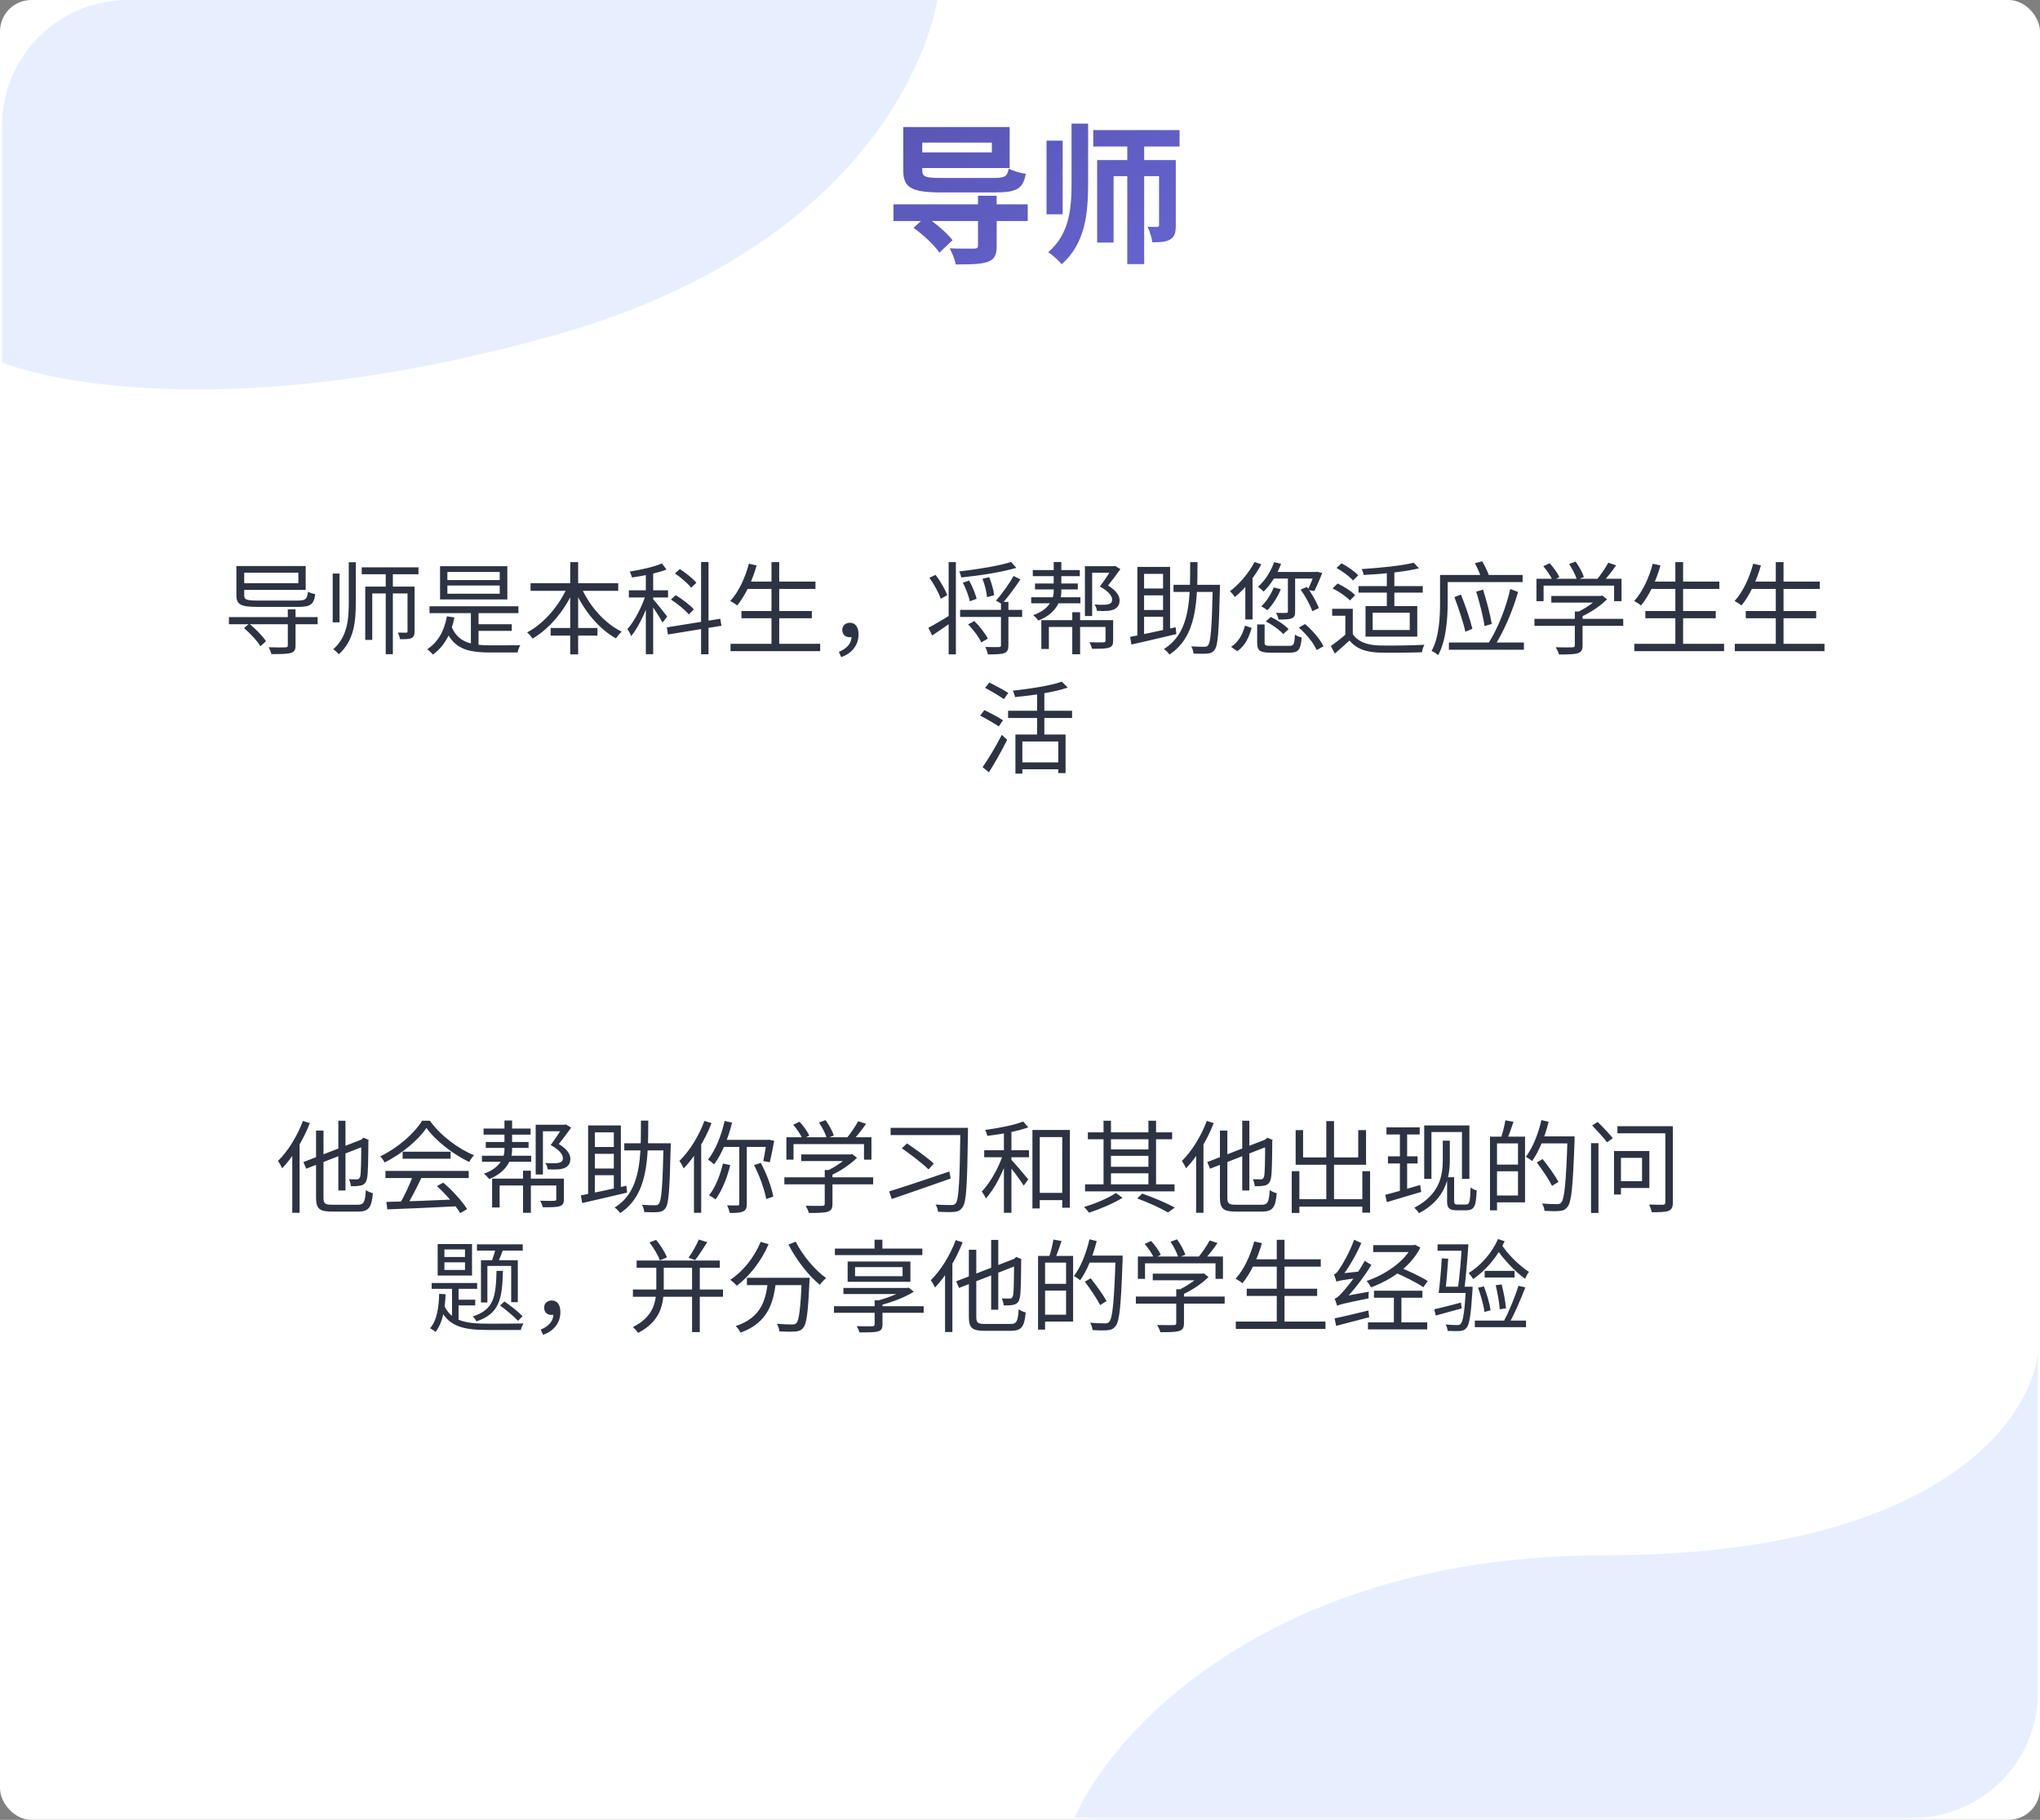 <svg width="325" height="290" viewBox="0 0 325 290" fill="none" xmlns="http://www.w3.org/2000/svg">
<rect x="0" y="0" width="325" height="290" fill="#808080" stroke="none"/>
<rect width="325" height="290" rx="5" fill="white"/>
<path opacity="0.2" fill-rule="evenodd" clip-rule="evenodd" d="M324.664 269.81C324.612 280.783 315.724 289.668 304.749 289.713H171.145C177.237 275.753 202.684 247.832 255.737 247.832C308.79 247.832 323.794 226.116 324.664 215.258V269.81Z" fill="#89AFFF"/>
<path opacity="0.2" fill-rule="evenodd" clip-rule="evenodd" d="M149.339 0C147.453 10.506 135.894 40.049 88.279 53.449C42.081 66.451 11.647 61.98 0.33 57.777L0.33 20C0.33 8.954 9.284 1.09491e-05 20.33 1.00855e-05L149.339 0Z" fill="#89AFFF"/>
<path d="M142.344 32.56H163.728V35.224H142.344V32.56ZM155.808 31.192H158.784V39.232C158.784 40.696 158.4 41.392 157.272 41.752C156.12 42.136 154.488 42.136 152.256 42.136C152.136 41.368 151.68 40.288 151.296 39.568C152.784 39.64 154.704 39.616 155.16 39.616C155.64 39.616 155.808 39.496 155.808 39.136V31.192ZM145.536 36.304L147.48 34.528C149.016 35.56 150.888 37.12 151.752 38.272L149.664 40.264C148.896 39.088 147.072 37.408 145.536 36.304ZM143.904 21.712H146.928V27.16C146.928 28.168 147.408 28.36 150 28.36C151.2 28.36 156.648 28.36 158.208 28.36C160.08 28.36 160.464 28.144 160.704 26.872C161.4 27.256 162.576 27.568 163.416 27.688C163.008 30.136 161.904 30.664 158.496 30.664C157.344 30.664 151.152 30.664 150.048 30.664C145.368 30.664 143.904 29.992 143.904 27.232V21.712ZM144.84 24.28H158.016V22.72H143.904V20.248H160.848V26.776H144.84V24.28ZM174.168 20.728H187.92V23.344H174.168V20.728ZM179.592 21.928H182.28V42.088H179.592V21.928ZM174.792 25.504H185.76V28.072H177.408V38.656H174.792V25.504ZM184.656 25.504H187.32V35.896C187.32 37.048 187.152 37.72 186.432 38.152C185.736 38.584 184.824 38.608 183.576 38.608C183.504 37.888 183.144 36.808 182.832 36.136C183.48 36.16 184.152 36.16 184.368 36.16C184.584 36.16 184.656 36.088 184.656 35.824V25.504ZM170.712 19.696H173.352V29.224C173.352 34.048 172.896 38.776 169.152 42.112C168.672 41.536 167.64 40.6 166.992 40.192C170.328 37.336 170.712 33.376 170.712 29.224V19.696ZM166.728 22.408H169.296V34.144H166.728V22.408Z" fill="url(#paint0_linear_1314_8411)"/>
<path d="M36.476 98.344H50.604V99.48H36.476V98.344ZM45.852 97.112H47.084V102.856C47.084 103.56 46.892 103.896 46.316 104.056C45.74 104.232 44.78 104.232 43.228 104.232C43.18 103.912 42.972 103.464 42.812 103.144C43.996 103.192 45.148 103.176 45.452 103.16C45.756 103.16 45.852 103.08 45.852 102.84V97.112ZM38.876 100.088L39.708 99.384C40.716 100.2 41.852 101.368 42.38 102.184L41.484 102.984C41.004 102.152 39.868 100.936 38.876 100.088ZM37.66 90.696H38.908V94.872C38.908 95.544 39.228 95.704 41.004 95.704C41.836 95.704 46.268 95.704 47.388 95.704C48.7 95.704 48.924 95.48 49.068 94.296C49.372 94.472 49.868 94.616 50.22 94.68C50.012 96.312 49.5 96.712 47.484 96.712C46.828 96.712 41.692 96.712 41.084 96.712C38.444 96.712 37.66 96.376 37.66 94.888V90.696ZM38.076 92.936H47.532V91.256H37.66V90.2H48.7V94.008H38.076V92.936ZM57.628 90.408H66.668V91.512H57.628V90.408ZM61.452 90.856H62.588V104.248H61.452V90.856ZM58.188 93.48H65.372V94.568H59.308V101.976H58.188V93.48ZM64.924 93.48H66.044V100.616C66.044 101.176 65.948 101.48 65.564 101.672C65.18 101.864 64.62 101.864 63.74 101.864C63.692 101.56 63.532 101.112 63.388 100.808C63.996 100.824 64.524 100.824 64.7 100.824C64.876 100.824 64.924 100.76 64.924 100.584V93.48ZM55.564 89.592H56.684V95.992C56.684 99.16 56.38 102.088 53.98 104.264C53.788 104.024 53.372 103.64 53.084 103.464C55.308 101.496 55.564 98.856 55.564 95.992V89.592ZM53.004 91.4H54.092V99.176H53.004V91.4ZM68.428 96.616H82.588V97.704H68.428V96.616ZM75.548 99.48H81.532V100.536H75.548V99.48ZM75.02 97.096H76.236V103.16H75.02V97.096ZM71.884 99.704C72.86 102.328 74.972 102.824 78.108 102.84C78.716 102.84 82.06 102.84 82.892 102.824C82.716 103.096 82.524 103.624 82.46 103.976H78.06C74.316 103.976 72.14 103.304 70.892 100.072L71.884 99.704ZM71.196 98.216L72.396 98.392C71.884 101.048 70.732 103.032 68.972 104.312C68.796 104.088 68.332 103.656 68.06 103.464C69.756 102.36 70.78 100.568 71.196 98.216ZM71.276 93.304V94.616H79.612V93.304H71.276ZM71.276 91.144V92.44H79.612V91.144H71.276ZM70.108 90.232H80.828V95.528H70.108V90.232ZM84.524 92.936H98.492V94.152H84.524V92.936ZM87.724 100.072H95.18V101.288H87.724V100.072ZM90.844 89.576H92.108V104.28H90.844V89.576ZM90.476 93.336L91.548 93.704C90.124 97.096 87.612 100.152 84.844 101.768C84.652 101.464 84.252 101.016 83.98 100.776C86.652 99.384 89.196 96.408 90.476 93.336ZM92.508 93.384C93.772 96.424 96.284 99.336 99.052 100.664C98.748 100.92 98.332 101.4 98.14 101.736C95.308 100.168 92.844 97.112 91.436 93.752L92.508 93.384ZM102.892 90.888H104.06V104.248H102.892V90.888ZM100.188 94.072H106.428V95.208H100.188V94.072ZM102.956 94.504L103.708 94.824C103.068 97.08 101.788 99.88 100.556 101.368C100.444 101.032 100.156 100.536 99.948 100.264C101.1 98.984 102.38 96.488 102.956 94.504ZM105.452 89.784L106.188 90.76C104.716 91.336 102.508 91.768 100.684 92.024C100.62 91.752 100.46 91.352 100.332 91.08C102.14 90.792 104.236 90.328 105.452 89.784ZM103.996 95.416C104.412 95.848 105.948 97.784 106.3 98.264L105.548 99.208C105.164 98.44 103.916 96.536 103.436 95.912L103.996 95.416ZM111.692 89.56H112.876V104.264H111.692V89.56ZM106.236 99.976L114.748 98.6L114.94 99.72L106.412 101.112L106.236 99.976ZM107.532 91.384L108.3 90.68C109.26 91.288 110.396 92.2 110.94 92.872L110.108 93.656C109.596 92.984 108.476 92.024 107.532 91.384ZM106.892 95.544L107.644 94.84C108.684 95.464 109.948 96.424 110.54 97.112L109.74 97.912C109.148 97.208 107.932 96.2 106.892 95.544ZM118.828 92.68H129.916V93.848H118.828V92.68ZM118.124 97.368H129.34V98.52H118.124V97.368ZM116.38 102.6H130.668V103.768H116.38V102.6ZM122.908 89.576H124.14V103.192H122.908V89.576ZM119.308 89.832L120.54 90.104C119.836 92.584 118.716 94.952 117.436 96.488C117.196 96.28 116.652 95.928 116.348 95.768C117.66 94.344 118.7 92.12 119.308 89.832ZM134.012 104.712L133.644 103.88C134.956 103.336 135.676 102.52 135.676 101.32L135.372 99.96L136.236 101.176C136.012 101.464 135.692 101.544 135.388 101.544C134.732 101.544 134.188 101.16 134.188 100.392C134.188 99.64 134.764 99.24 135.404 99.24C136.3 99.24 136.78 99.976 136.78 101.096C136.78 102.824 135.692 104.136 134.012 104.712ZM152.956 97.192H162.844V98.312H152.956V97.192ZM159.468 95.912H160.652V102.824C160.652 103.528 160.508 103.88 159.996 104.072C159.484 104.264 158.636 104.28 157.372 104.28C157.324 103.944 157.148 103.448 156.972 103.096C157.964 103.128 158.86 103.128 159.148 103.112C159.404 103.096 159.468 103.048 159.468 102.808V95.912ZM161.084 89.56L161.916 90.488C159.628 91.176 156.124 91.72 153.148 92.024C153.1 91.752 152.956 91.32 152.812 91.064C155.74 90.728 159.148 90.168 161.084 89.56ZM153.388 92.856L154.396 92.52C154.908 93.432 155.42 94.648 155.58 95.432L154.508 95.816C154.348 95.048 153.884 93.784 153.388 92.856ZM156.524 92.232L157.596 91.976C157.98 92.92 158.316 94.104 158.38 94.856L157.244 95.16C157.196 94.392 156.892 93.176 156.524 92.232ZM154.236 99.496L155.228 98.968C156.06 99.784 156.972 100.968 157.372 101.768L156.332 102.376C155.98 101.56 155.068 100.344 154.236 99.496ZM151.132 89.576H152.284V104.28H151.132V89.576ZM147.9 100.04C148.796 99.576 150.14 98.776 151.452 97.976L151.836 98.984C150.7 99.784 149.516 100.6 148.508 101.272L147.9 100.04ZM148.076 92.072L149.052 91.608C149.82 92.616 150.604 93.976 150.908 94.856L149.868 95.416C149.58 94.504 148.812 93.112 148.076 92.072ZM161.468 91.784L162.556 92.328C161.692 93.672 160.524 95.208 159.612 96.248L158.684 95.72C159.58 94.68 160.796 93.032 161.468 91.784ZM164.54 90.84H172.028V91.816H164.54V90.84ZM164.284 95.176H172.124V96.136H164.284V95.176ZM164.892 92.984H171.708V93.928H164.892V92.984ZM172.844 90.232H177.468V91.272H173.996V98.168H172.844V90.232ZM177.228 90.232H177.468L177.66 90.184L178.492 90.696C177.9 91.528 177.18 92.504 176.524 93.304C177.884 94.152 178.348 94.92 178.364 95.64C178.38 96.328 178.092 96.776 177.58 97.064C177.308 97.208 176.924 97.288 176.62 97.336C176.06 97.384 175.372 97.384 174.748 97.336C174.732 97.032 174.572 96.6 174.364 96.312C175.052 96.392 175.644 96.392 176.108 96.36C176.332 96.344 176.588 96.296 176.764 96.232C177.052 96.12 177.18 95.896 177.18 95.544C177.164 94.968 176.652 94.264 175.228 93.464C175.98 92.472 176.764 91.272 177.228 90.456V90.232ZM167.868 89.56H169.084V94.312C169.084 95.592 168.332 97.752 165.436 98.888C165.244 98.648 164.876 98.248 164.604 98.024C167.212 97.144 167.868 95.336 167.868 94.296V89.56ZM170.828 97.56H172.076V104.264H170.828V97.56ZM165.9 98.824H176.636V99.912H167.1V103.416H165.9V98.824ZM176.124 98.824H177.34V102.104C177.34 102.712 177.196 103.032 176.684 103.208C176.172 103.384 175.324 103.384 173.98 103.384C173.9 103.064 173.724 102.648 173.564 102.344C174.572 102.376 175.516 102.376 175.788 102.36C176.06 102.344 176.124 102.28 176.124 102.088V98.824ZM186.956 93.192H193.724V94.328H186.956V93.192ZM193.212 93.192H194.364C194.364 93.192 194.348 93.64 194.348 93.8C194.188 100.568 194.044 102.856 193.516 103.544C193.196 103.976 192.86 104.104 192.348 104.152C191.852 104.2 190.988 104.184 190.14 104.152C190.108 103.8 189.98 103.304 189.772 103C190.7 103.064 191.532 103.064 191.868 103.064C192.14 103.08 192.316 103.032 192.46 102.824C192.892 102.328 193.068 99.992 193.212 93.448V93.192ZM189.612 89.576H190.78C190.764 95.704 190.748 101.4 186.3 104.312C186.124 104.024 185.724 103.624 185.42 103.432C189.692 100.776 189.596 95.4 189.612 89.576ZM181.196 90.344H186.412V100.76H185.292V91.448H182.268V101.784H181.196V90.344ZM180.044 101.496C181.82 101.144 184.636 100.552 187.292 99.96L187.404 101.048C184.86 101.656 182.172 102.28 180.252 102.712L180.044 101.496ZM181.756 93.784H185.82V94.872H181.756V93.784ZM181.756 97.208H185.82V98.28H181.756V97.208ZM202.988 89.576L204.092 89.848C203.468 91.56 202.428 93.192 201.308 94.28C201.132 94.072 200.684 93.688 200.412 93.512C201.5 92.568 202.444 91.112 202.988 89.576ZM202.924 93.608L204.044 93.896C203.548 95.16 202.716 96.408 201.916 97.24C201.692 97.064 201.212 96.76 200.94 96.616C201.772 95.848 202.492 94.728 202.924 93.608ZM202.828 91.144H209.772V92.2H202.412L202.828 91.144ZM205.18 91.864H206.332V97.432C206.332 98.04 206.22 98.36 205.772 98.536C205.356 98.712 204.7 98.728 203.692 98.728C203.628 98.408 203.468 97.96 203.292 97.656C204.044 97.688 204.716 97.688 204.924 97.672C205.132 97.656 205.18 97.608 205.18 97.432V91.864ZM207.212 93.96L208.204 93.528C208.988 94.568 209.772 95.976 210.108 96.904L209.068 97.4C208.748 96.456 207.964 95 207.212 93.96ZM209.436 91.144H209.628L209.82 91.112L210.652 91.32C210.252 92.328 209.756 93.496 209.372 94.2L208.332 93.992C208.7 93.32 209.132 92.216 209.436 91.32V91.144ZM200.284 99.512H201.468V102.408C201.468 102.84 201.628 102.92 202.476 102.92C202.876 102.92 204.876 102.92 205.404 102.92C206.108 102.92 206.22 102.712 206.3 101.128C206.556 101.336 207.036 101.512 207.372 101.592C207.228 103.528 206.86 104.008 205.484 104.008C205.116 104.008 202.732 104.008 202.38 104.008C200.716 104.008 200.284 103.672 200.284 102.408V99.512ZM201.66 99.032L202.46 98.312C203.484 98.808 204.716 99.624 205.292 100.264L204.428 101.048C203.884 100.408 202.7 99.544 201.66 99.032ZM206.924 100.008L207.916 99.448C209.1 100.456 210.348 101.896 210.844 102.984L209.772 103.592C209.308 102.536 208.124 101.032 206.924 100.008ZM198.332 99.704L199.404 100.056C199.004 101.496 198.38 102.92 197.116 103.768L196.124 103.08C197.308 102.328 197.996 101.048 198.332 99.704ZM199.868 89.56L200.94 89.928C199.9 91.912 198.284 93.88 196.732 95.144C196.588 94.904 196.188 94.424 195.948 94.216C197.452 93.08 198.956 91.32 199.868 89.56ZM198.396 92.568L199.532 91.432L199.548 91.448V98.712H198.396V92.568ZM225.228 89.672L226.06 90.568C223.772 91.128 220.22 91.48 217.244 91.624C217.212 91.352 217.068 90.936 216.94 90.68C219.868 90.504 223.324 90.152 225.228 89.672ZM220.94 91H222.14V97.24H220.94V91ZM216.428 93.4H226.668V94.44H216.428V93.4ZM215.516 97.016V101.688H214.332V98.12H212.236V97.016H215.516ZM215.516 101.048C216.284 102.216 217.692 102.776 219.58 102.856C221.34 102.904 225.004 102.872 226.924 102.744C226.764 103.016 226.588 103.576 226.524 103.944C224.748 104.008 221.372 104.04 219.58 103.992C217.484 103.896 216.028 103.336 214.988 102.072C214.252 102.76 213.468 103.448 212.652 104.152L212.028 102.952C212.748 102.44 213.66 101.736 214.444 101.048H215.516ZM212.924 90.504L213.724 89.768C214.684 90.264 215.836 91.064 216.38 91.688L215.548 92.504C215.02 91.88 213.9 91.048 212.924 90.504ZM212.3 93.768L213.1 92.984C214.092 93.448 215.308 94.216 215.9 94.84L215.068 95.688C214.508 95.08 213.324 94.264 212.3 93.768ZM218.684 97.64V100.392H224.588V97.64H218.684ZM217.548 96.584H225.788V101.448H217.548V96.584ZM230.028 91.624H242.572V92.76H230.028V91.624ZM229.42 91.624H230.636V95.992C230.636 98.424 230.428 102.008 229.116 104.408C228.908 104.184 228.348 103.848 228.076 103.736C229.308 101.464 229.42 98.264 229.42 95.992V91.624ZM234.972 89.752L236.14 89.448C236.54 90.152 236.988 91.048 237.18 91.624L235.964 92.008C235.772 91.4 235.34 90.456 234.972 89.752ZM231.708 95.16L232.748 94.744C233.452 96.488 234.22 98.712 234.572 100.2L233.452 100.68C233.132 99.176 232.364 96.904 231.708 95.16ZM235.18 94.28L236.268 93.96C236.828 95.704 237.42 97.944 237.66 99.432L236.508 99.768C236.3 98.28 235.708 96.008 235.18 94.28ZM240.604 93.864L241.852 94.328C240.988 97.336 239.596 100.664 237.868 103.32C237.692 103.112 237.324 102.776 237.068 102.6C238.684 100.088 239.964 96.712 240.604 93.864ZM230.828 102.392H242.78V103.544H230.828V102.392ZM247.148 94.968H255.068V96.024H247.148V94.968ZM244.46 98.616H258.604V99.736H244.46V98.616ZM250.892 97.448H252.124V102.856C252.124 103.576 251.932 103.928 251.324 104.104C250.748 104.28 249.82 104.296 248.364 104.296C248.284 103.96 248.044 103.464 247.852 103.144C249.084 103.176 250.172 103.176 250.492 103.16C250.812 103.144 250.892 103.064 250.892 102.824V97.448ZM254.7 94.968H255.004L255.26 94.904L256.028 95.496C254.94 96.6 253.26 97.704 251.74 98.36C251.596 98.152 251.276 97.832 251.068 97.656C252.412 97.08 253.948 96.024 254.7 95.208V94.968ZM244.78 92.232H258.332V95.8H257.148V93.32H245.916V95.8H244.78V92.232ZM256.22 89.672L257.468 90.088C256.796 91.08 255.932 92.152 255.26 92.856L254.316 92.456C254.956 91.704 255.772 90.52 256.22 89.672ZM245.868 90.232L246.876 89.752C247.5 90.424 248.156 91.336 248.428 91.976L247.356 92.488C247.1 91.88 246.46 90.92 245.868 90.232ZM249.98 89.88L251.02 89.496C251.564 90.248 252.14 91.288 252.332 91.96L251.228 92.392C251.036 91.72 250.508 90.664 249.98 89.88ZM262.828 92.68H273.916V93.848H262.828V92.68ZM262.124 97.368H273.34V98.52H262.124V97.368ZM260.38 102.6H274.668V103.768H260.38V102.6ZM266.908 89.576H268.14V103.192H266.908V89.576ZM263.308 89.832L264.54 90.104C263.836 92.584 262.716 94.952 261.436 96.488C261.196 96.28 260.652 95.928 260.348 95.768C261.66 94.344 262.7 92.12 263.308 89.832ZM278.828 92.68H289.916V93.848H278.828V92.68ZM278.124 97.368H289.34V98.52H278.124V97.368ZM276.38 102.6H290.668V103.768H276.38V102.6ZM282.908 89.576H284.14V103.192H282.908V89.576ZM279.308 89.832L280.54 90.104C279.836 92.584 278.716 94.952 277.436 96.488C277.196 96.28 276.652 95.928 276.348 95.768C277.66 94.344 278.7 92.12 279.308 89.832ZM161.772 117.056H169.756V123.2H168.604V118.16H162.876V123.28H161.772V117.056ZM169.164 108.624L170.108 109.568C167.916 110.32 164.572 110.816 161.708 111.088C161.66 110.8 161.5 110.336 161.356 110.064C164.14 109.76 167.388 109.264 169.164 108.624ZM165.228 110.016H166.38V117.696H165.228V110.016ZM160.604 113.264H170.796V114.416H160.604V113.264ZM162.524 121.488H169.132V122.592H162.524V121.488ZM156.94 109.616L157.612 108.768C158.588 109.248 159.948 109.968 160.636 110.432L159.932 111.408C159.26 110.928 157.932 110.144 156.94 109.616ZM156.156 114.032L156.828 113.152C157.772 113.616 159.116 114.32 159.788 114.784L159.116 115.76C158.46 115.312 157.132 114.544 156.156 114.032ZM156.54 122.256C157.404 121.04 158.668 118.928 159.596 117.104L160.46 117.888C159.612 119.584 158.492 121.584 157.548 123.072L156.54 122.256Z" fill="#2D3342"/>
<path d="M53.904 178.592H55.04V189.712H53.904V178.592ZM48.336 185.184L57.952 181.456L58.416 182.496L48.784 186.24L48.336 185.184ZM50.352 180.16H51.536V190.864C51.536 191.776 51.76 191.984 52.896 191.984C53.44 191.984 56.304 191.984 57.008 191.984C57.984 191.984 58.16 191.536 58.288 189.648C58.576 189.856 59.056 190.064 59.408 190.144C59.2 192.352 58.816 193.072 57.04 193.072C56.576 193.072 53.28 193.072 52.848 193.072C50.912 193.072 50.352 192.624 50.352 190.848V180.16ZM57.552 181.728H57.408L57.696 181.488L57.904 181.296L58.736 181.648L58.688 181.84C58.672 184.752 58.64 187.056 58.48 187.744C58.352 188.48 58.016 188.784 57.52 188.912C57.088 189.024 56.384 189.04 55.904 189.024C55.872 188.688 55.744 188.192 55.6 187.92C56.048 187.936 56.624 187.936 56.832 187.936C57.104 187.936 57.28 187.872 57.392 187.456C57.52 186.944 57.552 184.848 57.552 181.728ZM48.256 178.624L49.36 178.976C48.32 181.664 46.672 184.384 44.96 186.176C44.832 185.904 44.496 185.28 44.288 185.008C45.872 183.456 47.36 181.056 48.256 178.624ZM46.56 182.752L47.712 181.584L47.728 181.6V193.264H46.56V182.752ZM61.552 191.536C64.336 191.472 68.8 191.312 72.96 191.12L72.912 192.224C68.88 192.432 64.544 192.624 61.712 192.72L61.552 191.536ZM61.408 186.592H74.672V187.728H61.408V186.592ZM64.144 183.536H71.792V184.656H64.144V183.536ZM65.792 187.312L67.136 187.696C66.4 189.232 65.472 191.104 64.688 192.304L63.616 191.952C64.368 190.704 65.312 188.72 65.792 187.312ZM69.6 189.008L70.624 188.464C72.096 189.728 73.664 191.456 74.416 192.672L73.328 193.328C72.608 192.128 71.024 190.288 69.6 189.008ZM67.936 179.744C66.624 181.696 64 183.888 61.28 185.248C61.136 184.96 60.832 184.528 60.576 184.272C63.328 182.96 66 180.64 67.248 178.592H68.48C70.176 180.96 72.976 183.056 75.52 184.096C75.232 184.384 74.944 184.816 74.736 185.168C72.24 183.968 69.424 181.824 67.936 179.744ZM77.04 179.84H84.528V180.816H77.04V179.84ZM76.784 184.176H84.624V185.136H76.784V184.176ZM77.392 181.984H84.208V182.928H77.392V181.984ZM85.344 179.232H89.968V180.272H86.496V187.168H85.344V179.232ZM89.728 179.232H89.968L90.16 179.184L90.992 179.696C90.4 180.528 89.68 181.504 89.024 182.304C90.384 183.152 90.848 183.92 90.864 184.64C90.88 185.328 90.592 185.776 90.08 186.064C89.808 186.208 89.424 186.288 89.12 186.336C88.56 186.384 87.872 186.384 87.248 186.336C87.232 186.032 87.072 185.6 86.864 185.312C87.552 185.392 88.144 185.392 88.608 185.36C88.832 185.344 89.088 185.296 89.264 185.232C89.552 185.12 89.68 184.896 89.68 184.544C89.664 183.968 89.152 183.264 87.728 182.464C88.48 181.472 89.264 180.272 89.728 179.456V179.232ZM80.368 178.56H81.584V183.312C81.584 184.592 80.832 186.752 77.936 187.888C77.744 187.648 77.376 187.248 77.104 187.024C79.712 186.144 80.368 184.336 80.368 183.296V178.56ZM83.328 186.56H84.576V193.264H83.328V186.56ZM78.4 187.824H89.136V188.912H79.6V192.416H78.4V187.824ZM88.624 187.824H89.84V191.104C89.84 191.712 89.696 192.032 89.184 192.208C88.672 192.384 87.824 192.384 86.48 192.384C86.4 192.064 86.224 191.648 86.064 191.344C87.072 191.376 88.016 191.376 88.288 191.36C88.56 191.344 88.624 191.28 88.624 191.088V187.824ZM99.456 182.192H106.224V183.328H99.456V182.192ZM105.712 182.192H106.864C106.864 182.192 106.848 182.64 106.848 182.8C106.688 189.568 106.544 191.856 106.016 192.544C105.696 192.976 105.36 193.104 104.848 193.152C104.352 193.2 103.488 193.184 102.64 193.152C102.608 192.8 102.48 192.304 102.272 192C103.2 192.064 104.032 192.064 104.368 192.064C104.64 192.08 104.816 192.032 104.96 191.824C105.392 191.328 105.568 188.992 105.712 182.448V182.192ZM102.112 178.576H103.28C103.264 184.704 103.248 190.4 98.8 193.312C98.624 193.024 98.224 192.624 97.92 192.432C102.192 189.776 102.096 184.4 102.112 178.576ZM93.696 179.344H98.912V189.76H97.792V180.448H94.768V190.784H93.696V179.344ZM92.544 190.496C94.32 190.144 97.136 189.552 99.792 188.96L99.904 190.048C97.36 190.656 94.672 191.28 92.752 191.712L92.544 190.496ZM94.256 182.784H98.32V183.872H94.256V182.784ZM94.256 186.208H98.32V187.28H94.256V186.208ZM115.44 178.64L116.624 178.896C116 181.456 114.992 183.92 113.76 185.552C113.552 185.344 113.072 184.96 112.8 184.784C113.984 183.296 114.912 180.992 115.44 178.64ZM115.168 185.424L116.336 185.664C115.84 187.76 114.976 189.792 114 191.136C113.76 190.944 113.248 190.624 112.96 190.48C113.952 189.248 114.72 187.344 115.168 185.424ZM115.296 181.648H122.496V182.768H114.832L115.296 181.648ZM117.776 182.112H118.976V191.824C118.976 192.512 118.832 192.864 118.384 193.056C117.952 193.264 117.264 193.296 116.272 193.296C116.192 192.96 116.016 192.432 115.84 192.08C116.592 192.112 117.28 192.096 117.504 192.096C117.712 192.096 117.776 192.032 117.776 191.824V182.112ZM120.128 185.664L121.2 185.312C122.128 186.992 122.928 189.2 123.2 190.688L122.064 191.072C121.808 189.6 121.008 187.344 120.128 185.664ZM122.144 181.648H122.304L122.512 181.616L123.344 181.792C123.12 182.976 122.848 184.352 122.64 185.216L121.6 185.024C121.776 184.224 121.984 182.88 122.144 181.824V181.648ZM112.224 178.624L113.36 178.976C112.304 181.696 110.656 184.4 108.928 186.192C108.8 185.92 108.464 185.28 108.24 185.008C109.824 183.456 111.328 181.056 112.224 178.624ZM110.56 182.752L111.68 181.616L111.712 181.632V193.264H110.56V182.752ZM127.648 183.968H135.568V185.024H127.648V183.968ZM124.96 187.616H139.104V188.736H124.96V187.616ZM131.392 186.448H132.624V191.856C132.624 192.576 132.432 192.928 131.824 193.104C131.248 193.28 130.32 193.296 128.864 193.296C128.784 192.96 128.544 192.464 128.352 192.144C129.584 192.176 130.672 192.176 130.992 192.16C131.312 192.144 131.392 192.064 131.392 191.824V186.448ZM135.2 183.968H135.504L135.76 183.904L136.528 184.496C135.44 185.6 133.76 186.704 132.24 187.36C132.096 187.152 131.776 186.832 131.568 186.656C132.912 186.08 134.448 185.024 135.2 184.208V183.968ZM125.28 181.232H138.832V184.8H137.648V182.32H126.416V184.8H125.28V181.232ZM136.72 178.672L137.968 179.088C137.296 180.08 136.432 181.152 135.76 181.856L134.816 181.456C135.456 180.704 136.272 179.52 136.72 178.672ZM126.368 179.232L127.376 178.752C128 179.424 128.656 180.336 128.928 180.976L127.856 181.488C127.6 180.88 126.96 179.92 126.368 179.232ZM130.48 178.88L131.52 178.496C132.064 179.248 132.64 180.288 132.832 180.96L131.728 181.392C131.536 180.72 131.008 179.664 130.48 178.88ZM141.888 179.728H153.44V180.88H141.888V179.728ZM143.68 182.992L144.496 182.208C145.92 183.168 147.824 184.544 148.768 185.424L147.92 186.352C147.024 185.44 145.12 184 143.68 182.992ZM153.008 179.728H154.208C154.208 179.728 154.208 180.24 154.208 180.416C154.096 188.832 153.968 191.536 153.36 192.352C153.008 192.896 152.608 193.072 152.032 193.12C151.408 193.184 150.368 193.152 149.44 193.104C149.424 192.768 149.264 192.272 149.04 191.952C150.16 192.032 151.168 192.032 151.584 192.032C151.888 192.032 152.064 191.984 152.24 191.776C152.768 191.184 152.896 188.064 153.008 180V179.728ZM141.648 189.856C143.952 189.152 147.744 187.888 151.248 186.688L151.456 187.808C148.16 188.976 144.528 190.224 142.064 191.072L141.648 189.856ZM164.928 190.096H169.888V191.248H164.928V190.096ZM164.48 180.064H170.448V192.464H169.232V181.2H165.648V192.576H164.48V180.064ZM159.936 179.92H161.136V193.264H159.936V179.92ZM156.8 183.296H163.936V184.416H156.8V183.296ZM159.872 183.696L160.72 184C159.968 186.48 158.496 189.44 157.056 190.976C156.928 190.64 156.624 190.16 156.416 189.872C157.76 188.496 159.232 185.904 159.872 183.696ZM163.008 178.72L163.824 179.648C162.112 180.288 159.488 180.752 157.296 181.008C157.232 180.736 157.088 180.336 156.944 180.064C159.072 179.776 161.616 179.296 163.008 178.72ZM161.04 184.736C161.552 185.248 163.408 187.424 163.824 187.952L163.088 188.928C162.576 188.08 161.024 186.032 160.432 185.328L161.04 184.736ZM172.864 188.736H187.12V189.856H172.864V188.736ZM173.312 180.448H186.736V181.552H173.312V180.448ZM176.576 183.168H183.44V184.192H176.576V183.168ZM176.576 185.936H183.44V186.976H176.576V185.936ZM175.808 178.592H176.992V189.232H175.808V178.592ZM182.96 178.592H184.176V189.232H182.96V178.592ZM181.168 190.976L181.984 190.208C183.888 190.88 185.92 191.76 187.168 192.432L186.08 193.216C184.944 192.544 183.04 191.664 181.168 190.976ZM177.776 190.112L178.832 190.88C177.408 191.76 175.232 192.688 173.504 193.248C173.328 193.008 172.96 192.592 172.704 192.336C174.432 191.84 176.64 190.896 177.776 190.112ZM197.904 178.592H199.04V189.712H197.904V178.592ZM192.336 185.184L201.952 181.456L202.416 182.496L192.784 186.24L192.336 185.184ZM194.352 180.16H195.536V190.864C195.536 191.776 195.76 191.984 196.896 191.984C197.44 191.984 200.304 191.984 201.008 191.984C201.984 191.984 202.16 191.536 202.288 189.648C202.576 189.856 203.056 190.064 203.408 190.144C203.2 192.352 202.816 193.072 201.04 193.072C200.576 193.072 197.28 193.072 196.848 193.072C194.912 193.072 194.352 192.624 194.352 190.848V180.16ZM201.552 181.728H201.408L201.696 181.488L201.904 181.296L202.736 181.648L202.688 181.84C202.672 184.752 202.64 187.056 202.48 187.744C202.352 188.48 202.016 188.784 201.52 188.912C201.088 189.024 200.384 189.04 199.904 189.024C199.872 188.688 199.744 188.192 199.6 187.92C200.048 187.936 200.624 187.936 200.832 187.936C201.104 187.936 201.28 187.872 201.392 187.456C201.52 186.944 201.552 184.848 201.552 181.728ZM192.256 178.624L193.36 178.976C192.32 181.664 190.672 184.384 188.96 186.176C188.832 185.904 188.496 185.28 188.288 185.008C189.872 183.456 191.36 181.056 192.256 178.624ZM190.56 182.752L191.712 181.584L191.728 181.6V193.264H190.56V182.752ZM206.384 191.104H217.68V192.288H206.384V191.104ZM211.296 178.656H212.528V191.776H211.296V178.656ZM205.792 186.64H207.008V193.296H205.792V186.64ZM217.04 186.64H218.272V193.248H217.04V186.64ZM206.416 180.096H207.6V184.448H216.384V180.096H217.632V185.616H206.416V180.096ZM220.88 179.648H226.176V180.784H220.88V179.648ZM221.12 184.272H225.84V185.408H221.12V184.272ZM220.688 190.4C222.096 190.048 224.224 189.44 226.256 188.832L226.416 189.936C224.496 190.512 222.464 191.104 220.944 191.568L220.688 190.4ZM223.024 180.16H224.176V189.984L223.024 190.224V180.16ZM226.896 179.344H234.096V187.856H232.912V180.4H228.048V187.856H226.896V179.344ZM230.544 187.6H231.664V191.392C231.664 191.84 231.792 191.952 232.24 191.952H233.568C234.112 191.952 234.208 191.52 234.288 189.232C234.576 189.472 234.96 189.632 235.264 189.696C235.12 192.224 234.944 192.864 233.552 192.864H232.08C230.976 192.864 230.544 192.576 230.544 191.504V187.6ZM229.856 181.776H230.976V184.88C230.976 187.632 230.272 191.152 226.064 193.328C225.92 193.088 225.552 192.656 225.312 192.464C229.344 190.384 229.856 187.36 229.856 184.864V181.776ZM238.096 181.136H242.96V191.6H238.096V190.512H241.84V182.208H238.096V181.136ZM237.376 181.136H238.496V192.88H237.376V181.136ZM238.016 185.584H242.432V186.656H238.016V185.584ZM239.824 178.528L241.12 178.768C240.8 179.76 240.4 180.864 240.08 181.584L239.12 181.344C239.392 180.576 239.696 179.36 239.824 178.528ZM245.232 181.088H250.144V182.208H245.232V181.088ZM249.728 181.088H250.848C250.848 181.088 250.848 181.536 250.848 181.712C250.592 189.056 250.368 191.536 249.728 192.32C249.376 192.784 249.008 192.928 248.448 192.976C247.904 193.04 246.96 193.008 246.064 192.96C246.032 192.608 245.888 192.112 245.664 191.792C246.704 191.872 247.664 191.888 248.032 191.888C248.352 191.888 248.544 191.84 248.72 191.632C249.248 191.056 249.504 188.4 249.728 181.344V181.088ZM245.568 178.496L246.72 178.768C246.128 181.152 245.184 183.504 244.08 185.024C243.872 184.832 243.376 184.496 243.088 184.336C244.176 182.928 245.056 180.72 245.568 178.496ZM244.832 185.248L245.76 184.704C246.672 185.84 247.776 187.392 248.288 188.336L247.264 188.976C246.784 188 245.712 186.416 244.832 185.248ZM253.472 182.176H254.656V193.296H253.472V182.176ZM253.648 179.344L254.528 178.784C255.328 179.568 256.416 180.704 256.944 181.376L256.032 182.032C255.504 181.344 254.464 180.192 253.648 179.344ZM257.68 179.472H266.128V180.592H257.68V179.472ZM265.312 179.472H266.512V191.616C266.512 192.384 266.32 192.752 265.824 192.96C265.312 193.152 264.448 193.184 263.136 193.168C263.088 192.832 262.896 192.288 262.736 191.952C263.696 192 264.672 191.984 264.928 191.984C265.216 191.968 265.312 191.872 265.312 191.6V179.472ZM257.744 183.424H262.768V189.312H257.744V188.224H261.6V184.512H257.744V183.424ZM257.136 183.424H258.24V190.352H257.136V183.424ZM70.8 201.16V202.376H74.08V201.16H70.8ZM70.8 199.112V200.312H74.08V199.112H70.8ZM69.728 198.248H75.2V203.272H69.728V198.248ZM68.768 204.456H76.016V205.384H68.768V204.456ZM75.984 198.296H83.28V199.288H75.984V198.296ZM72.016 204.76H73.056V210.856L72.016 210.232V204.76ZM72.496 207.112H75.712V208.024H72.496V207.112ZM79.04 198.632L80.256 198.872C79.936 199.704 79.6 200.6 79.312 201.208L78.352 200.968C78.592 200.312 78.896 199.32 79.04 198.632ZM70.672 207.832C71.792 210.584 74.272 210.936 77.824 210.936C78.544 210.936 82.48 210.936 83.408 210.904C83.232 211.16 83.024 211.624 82.976 211.944H77.808C73.792 211.944 71.232 211.416 69.936 208.104L70.672 207.832ZM76.624 200.824H82.496V207.512H81.44V201.736H77.648V207.56H76.624V200.824ZM69.968 206.184L70.992 206.248C70.88 208.824 70.48 210.856 69.392 212.248C69.216 212.104 68.768 211.8 68.528 211.656C69.6 210.408 69.888 208.488 69.968 206.184ZM79.104 202.52H80.128C80.016 207.032 79.552 209.368 75.904 210.568C75.792 210.344 75.536 209.96 75.312 209.784C78.672 208.712 79.008 206.68 79.104 202.52ZM79.664 208.04L80.368 207.4C81.36 208.072 82.624 209.08 83.248 209.752L82.528 210.488C81.904 209.816 80.672 208.76 79.664 208.04ZM86.512 212.712L86.144 211.88C87.456 211.336 88.176 210.52 88.176 209.32L87.872 207.96L88.736 209.176C88.512 209.464 88.192 209.544 87.888 209.544C87.232 209.544 86.688 209.16 86.688 208.392C86.688 207.64 87.264 207.24 87.904 207.24C88.8 207.24 89.28 207.976 89.28 209.096C89.28 210.824 88.192 212.136 86.512 212.712ZM101.424 200.872H114.672V202.024H101.424V200.872ZM100.832 205.496H115.184V206.648H100.832V205.496ZM110.256 201.464H111.488V212.28H110.256V201.464ZM104.56 201.464H105.744V205.112C105.744 207.768 105.296 210.536 101.648 212.408C101.488 212.12 101.088 211.704 100.832 211.48C104.176 209.8 104.56 207.384 104.56 205.096V201.464ZM103.472 197.992L104.528 197.576C105.232 198.424 105.952 199.592 106.256 200.36L105.136 200.856C104.864 200.088 104.16 198.872 103.472 197.992ZM111.328 197.528L112.672 197.944C112.048 198.936 111.328 200.088 110.736 200.808L109.696 200.424C110.272 199.64 110.96 198.408 111.328 197.528ZM118.992 203.624H128.144V204.792H118.992V203.624ZM127.744 203.624H128.992C128.992 203.624 128.976 204.04 128.96 204.2C128.736 209.16 128.512 211.016 127.936 211.624C127.616 212.024 127.264 212.136 126.704 212.184C126.176 212.232 125.168 212.216 124.16 212.168C124.144 211.8 123.984 211.304 123.76 210.952C124.816 211.048 125.808 211.064 126.192 211.064C126.512 211.064 126.704 211.032 126.864 210.856C127.296 210.424 127.536 208.6 127.744 203.848V203.624ZM121.184 197.896L122.448 198.264C121.296 200.968 119.408 203.352 117.392 204.888C117.168 204.632 116.656 204.168 116.352 203.944C118.4 202.568 120.176 200.36 121.184 197.896ZM126.768 197.864C127.808 200.008 129.872 202.44 131.616 203.672C131.296 203.928 130.848 204.408 130.608 204.744C128.832 203.304 126.816 200.712 125.616 198.328L126.768 197.864ZM122.368 203.944H123.648C123.28 207.448 122.448 210.76 117.984 212.36C117.84 212.056 117.488 211.576 117.216 211.32C121.408 209.928 122.048 206.968 122.368 203.944ZM132.864 208.152H147.152V209.208H132.864V208.152ZM139.328 197.56H140.576V199.592H139.328V197.56ZM134.368 205.24H144.464V206.216H134.368V205.24ZM139.344 207.208H140.592V211.064C140.592 211.736 140.4 212.024 139.84 212.184C139.28 212.328 138.352 212.328 136.912 212.328C136.848 212.024 136.656 211.624 136.496 211.336C137.584 211.368 138.688 211.352 138.96 211.352C139.248 211.336 139.344 211.272 139.344 211.032V207.208ZM144.192 205.24H144.512L144.784 205.192L145.584 205.848C144.144 206.744 142.064 207.544 140.176 208.008C140.032 207.8 139.744 207.48 139.568 207.32C141.232 206.904 143.184 206.152 144.192 205.48V205.24ZM136.224 201.928V203.368H143.792V201.928H136.224ZM135.04 201.032H145.04V204.264H135.04V201.032ZM133.008 198.968H146.944V200.008H133.008V198.968ZM157.904 197.592H159.04V208.712H157.904V197.592ZM152.336 204.184L161.952 200.456L162.416 201.496L152.784 205.24L152.336 204.184ZM154.352 199.16H155.536V209.864C155.536 210.776 155.76 210.984 156.896 210.984C157.44 210.984 160.304 210.984 161.008 210.984C161.984 210.984 162.16 210.536 162.288 208.648C162.576 208.856 163.056 209.064 163.408 209.144C163.2 211.352 162.816 212.072 161.04 212.072C160.576 212.072 157.28 212.072 156.848 212.072C154.912 212.072 154.352 211.624 154.352 209.848V199.16ZM161.552 200.728H161.408L161.696 200.488L161.904 200.296L162.736 200.648L162.688 200.84C162.672 203.752 162.64 206.056 162.48 206.744C162.352 207.48 162.016 207.784 161.52 207.912C161.088 208.024 160.384 208.04 159.904 208.024C159.872 207.688 159.744 207.192 159.6 206.92C160.048 206.936 160.624 206.936 160.832 206.936C161.104 206.936 161.28 206.872 161.392 206.456C161.52 205.944 161.552 203.848 161.552 200.728ZM152.256 197.624L153.36 197.976C152.32 200.664 150.672 203.384 148.96 205.176C148.832 204.904 148.496 204.28 148.288 204.008C149.872 202.456 151.36 200.056 152.256 197.624ZM150.56 201.752L151.712 200.584L151.728 200.6V212.264H150.56V201.752ZM166.096 200.136H170.96V210.6H166.096V209.512H169.84V201.208H166.096V200.136ZM165.376 200.136H166.496V211.88H165.376V200.136ZM166.016 204.584H170.432V205.656H166.016V204.584ZM167.824 197.528L169.12 197.768C168.8 198.76 168.4 199.864 168.08 200.584L167.12 200.344C167.392 199.576 167.696 198.36 167.824 197.528ZM173.232 200.088H178.144V201.208H173.232V200.088ZM177.728 200.088H178.848C178.848 200.088 178.848 200.536 178.848 200.712C178.592 208.056 178.368 210.536 177.728 211.32C177.376 211.784 177.008 211.928 176.448 211.976C175.904 212.04 174.96 212.008 174.064 211.96C174.032 211.608 173.888 211.112 173.664 210.792C174.704 210.872 175.664 210.888 176.032 210.888C176.352 210.888 176.544 210.84 176.72 210.632C177.248 210.056 177.504 207.4 177.728 200.344V200.088ZM173.568 197.496L174.72 197.768C174.128 200.152 173.184 202.504 172.08 204.024C171.872 203.832 171.376 203.496 171.088 203.336C172.176 201.928 173.056 199.72 173.568 197.496ZM172.832 204.248L173.76 203.704C174.672 204.84 175.776 206.392 176.288 207.336L175.264 207.976C174.784 207 173.712 205.416 172.832 204.248ZM183.648 202.968H191.568V204.024H183.648V202.968ZM180.96 206.616H195.104V207.736H180.96V206.616ZM187.392 205.448H188.624V210.856C188.624 211.576 188.432 211.928 187.824 212.104C187.248 212.28 186.32 212.296 184.864 212.296C184.784 211.96 184.544 211.464 184.352 211.144C185.584 211.176 186.672 211.176 186.992 211.16C187.312 211.144 187.392 211.064 187.392 210.824V205.448ZM191.2 202.968H191.504L191.76 202.904L192.528 203.496C191.44 204.6 189.76 205.704 188.24 206.36C188.096 206.152 187.776 205.832 187.568 205.656C188.912 205.08 190.448 204.024 191.2 203.208V202.968ZM181.28 200.232H194.832V203.8H193.648V201.32H182.416V203.8H181.28V200.232ZM192.72 197.672L193.968 198.088C193.296 199.08 192.432 200.152 191.76 200.856L190.816 200.456C191.456 199.704 192.272 198.52 192.72 197.672ZM182.368 198.232L183.376 197.752C184 198.424 184.656 199.336 184.928 199.976L183.856 200.488C183.6 199.88 182.96 198.92 182.368 198.232ZM186.48 197.88L187.52 197.496C188.064 198.248 188.64 199.288 188.832 199.96L187.728 200.392C187.536 199.72 187.008 198.664 186.48 197.88ZM199.328 200.68H210.416V201.848H199.328V200.68ZM198.624 205.368H209.84V206.52H198.624V205.368ZM196.88 210.6H211.168V211.768H196.88V210.6ZM203.408 197.576H204.64V211.192H203.408V197.576ZM199.808 197.832L201.04 198.104C200.336 200.584 199.216 202.952 197.936 204.488C197.696 204.28 197.152 203.928 196.848 203.768C198.16 202.344 199.2 200.12 199.808 197.832ZM213.024 208.088C212.96 207.848 212.768 207.256 212.624 206.936C212.992 206.872 213.376 206.472 213.904 205.896C214.464 205.32 216.24 203.096 217.424 200.92L218.48 201.576C217.12 203.768 215.472 205.912 213.872 207.432V207.48C213.872 207.48 213.024 207.848 213.024 208.088ZM213.024 208.088L212.96 207.08L213.568 206.664L218.064 205.848C218.016 206.184 218.016 206.664 218.032 206.904C213.936 207.736 213.376 207.896 213.024 208.088ZM212.912 204.248C212.848 203.992 212.656 203.4 212.512 203.08C212.816 203.016 213.12 202.648 213.456 202.104C213.84 201.576 215.056 199.496 215.728 197.56L216.88 198.088C216 200.088 214.816 202.136 213.648 203.576V203.624C213.648 203.624 212.912 203.992 212.912 204.248ZM212.912 204.248L212.896 203.336L213.488 202.952L216.688 202.616C216.624 202.936 216.592 203.384 216.576 203.624C213.664 204.008 213.2 204.104 212.912 204.248ZM212.624 210.088C213.984 209.816 216 209.32 218 208.84L218.128 209.912C216.272 210.408 214.32 210.904 212.864 211.288L212.624 210.088ZM218.768 198.424H225.296V199.528H218.768V198.424ZM224.944 198.424H225.184L225.424 198.36L226.272 198.808C224.784 201.864 221.536 203.992 218.432 205.144C218.272 204.84 217.952 204.376 217.712 204.136C220.576 203.176 223.696 201.128 224.944 198.632V198.424ZM217.936 210.728H227.376V211.848H217.936V210.728ZM222.064 206.424H223.264V211.144H222.064V206.424ZM218.896 205.688H226.608V206.808H218.896V205.688ZM222.096 202.712L222.752 201.864C224.32 202.472 226.4 203.464 227.456 204.136L226.768 205.128C225.744 204.424 223.68 203.384 222.096 202.712ZM233.552 205.048H234.608C234.608 205.048 234.608 205.384 234.592 205.544C234.336 209.608 234.096 211.128 233.6 211.64C233.328 211.96 233.024 212.072 232.56 212.104C232.144 212.136 231.392 212.12 230.624 212.088C230.608 211.768 230.496 211.352 230.304 211.064C231.104 211.144 231.84 211.16 232.128 211.16C232.4 211.16 232.56 211.144 232.704 210.968C233.072 210.6 233.328 209.128 233.552 205.24V205.048ZM228.496 208.648C229.6 208.408 231.168 207.992 232.752 207.576L232.864 208.504C231.408 208.904 229.936 209.32 228.736 209.64L228.496 208.648ZM229.024 198.296H233.248V199.32H229.024V198.296ZM232.896 198.296H233.936C233.792 200.552 233.52 203.592 233.312 205.304L232.256 205.368C232.512 203.56 232.8 200.488 232.896 198.296ZM229.696 200.52L230.72 200.584C230.608 202.328 230.416 204.664 230.224 206.04H229.2C229.392 204.616 229.6 202.248 229.696 200.52ZM229.568 205.048H233.728V206.04H229.568V205.048ZM239.056 198.072C240.016 199.688 241.952 201.64 243.584 202.68C243.36 202.952 243.088 203.464 242.976 203.8C241.248 202.536 239.264 200.408 238.176 198.632L239.056 198.072ZM238.656 197.448L239.712 197.8C238.576 200.28 236.704 202.44 234.704 203.832C234.576 203.608 234.208 203.112 233.984 202.872C235.92 201.656 237.68 199.688 238.656 197.448ZM236.528 202.52H241.296V203.576H236.528V202.52ZM235.472 205.208L236.4 204.984C236.88 206.184 237.328 207.768 237.472 208.808L236.496 209.064C236.368 208.024 235.92 206.44 235.472 205.208ZM238.288 204.808L239.232 204.68C239.552 205.896 239.84 207.448 239.92 208.488L238.928 208.648C238.864 207.608 238.576 206.024 238.288 204.808ZM241.904 204.904L243.008 205.16C242.272 207.048 241.264 209.432 240.416 210.888L239.536 210.616C240.352 209.128 241.376 206.648 241.904 204.904ZM234.96 210.44H243.12V211.496H234.96V210.44Z" fill="#2D3342"/>
<defs>
<linearGradient id="paint0_linear_1314_8411" x1="142.515" y1="16" x2="167.131" y2="53.398" gradientUnits="userSpaceOnUse">
<stop stop-color="#5955B3"/>
<stop offset="1" stop-color="#6563CE"/>
</linearGradient>
</defs>
</svg>
